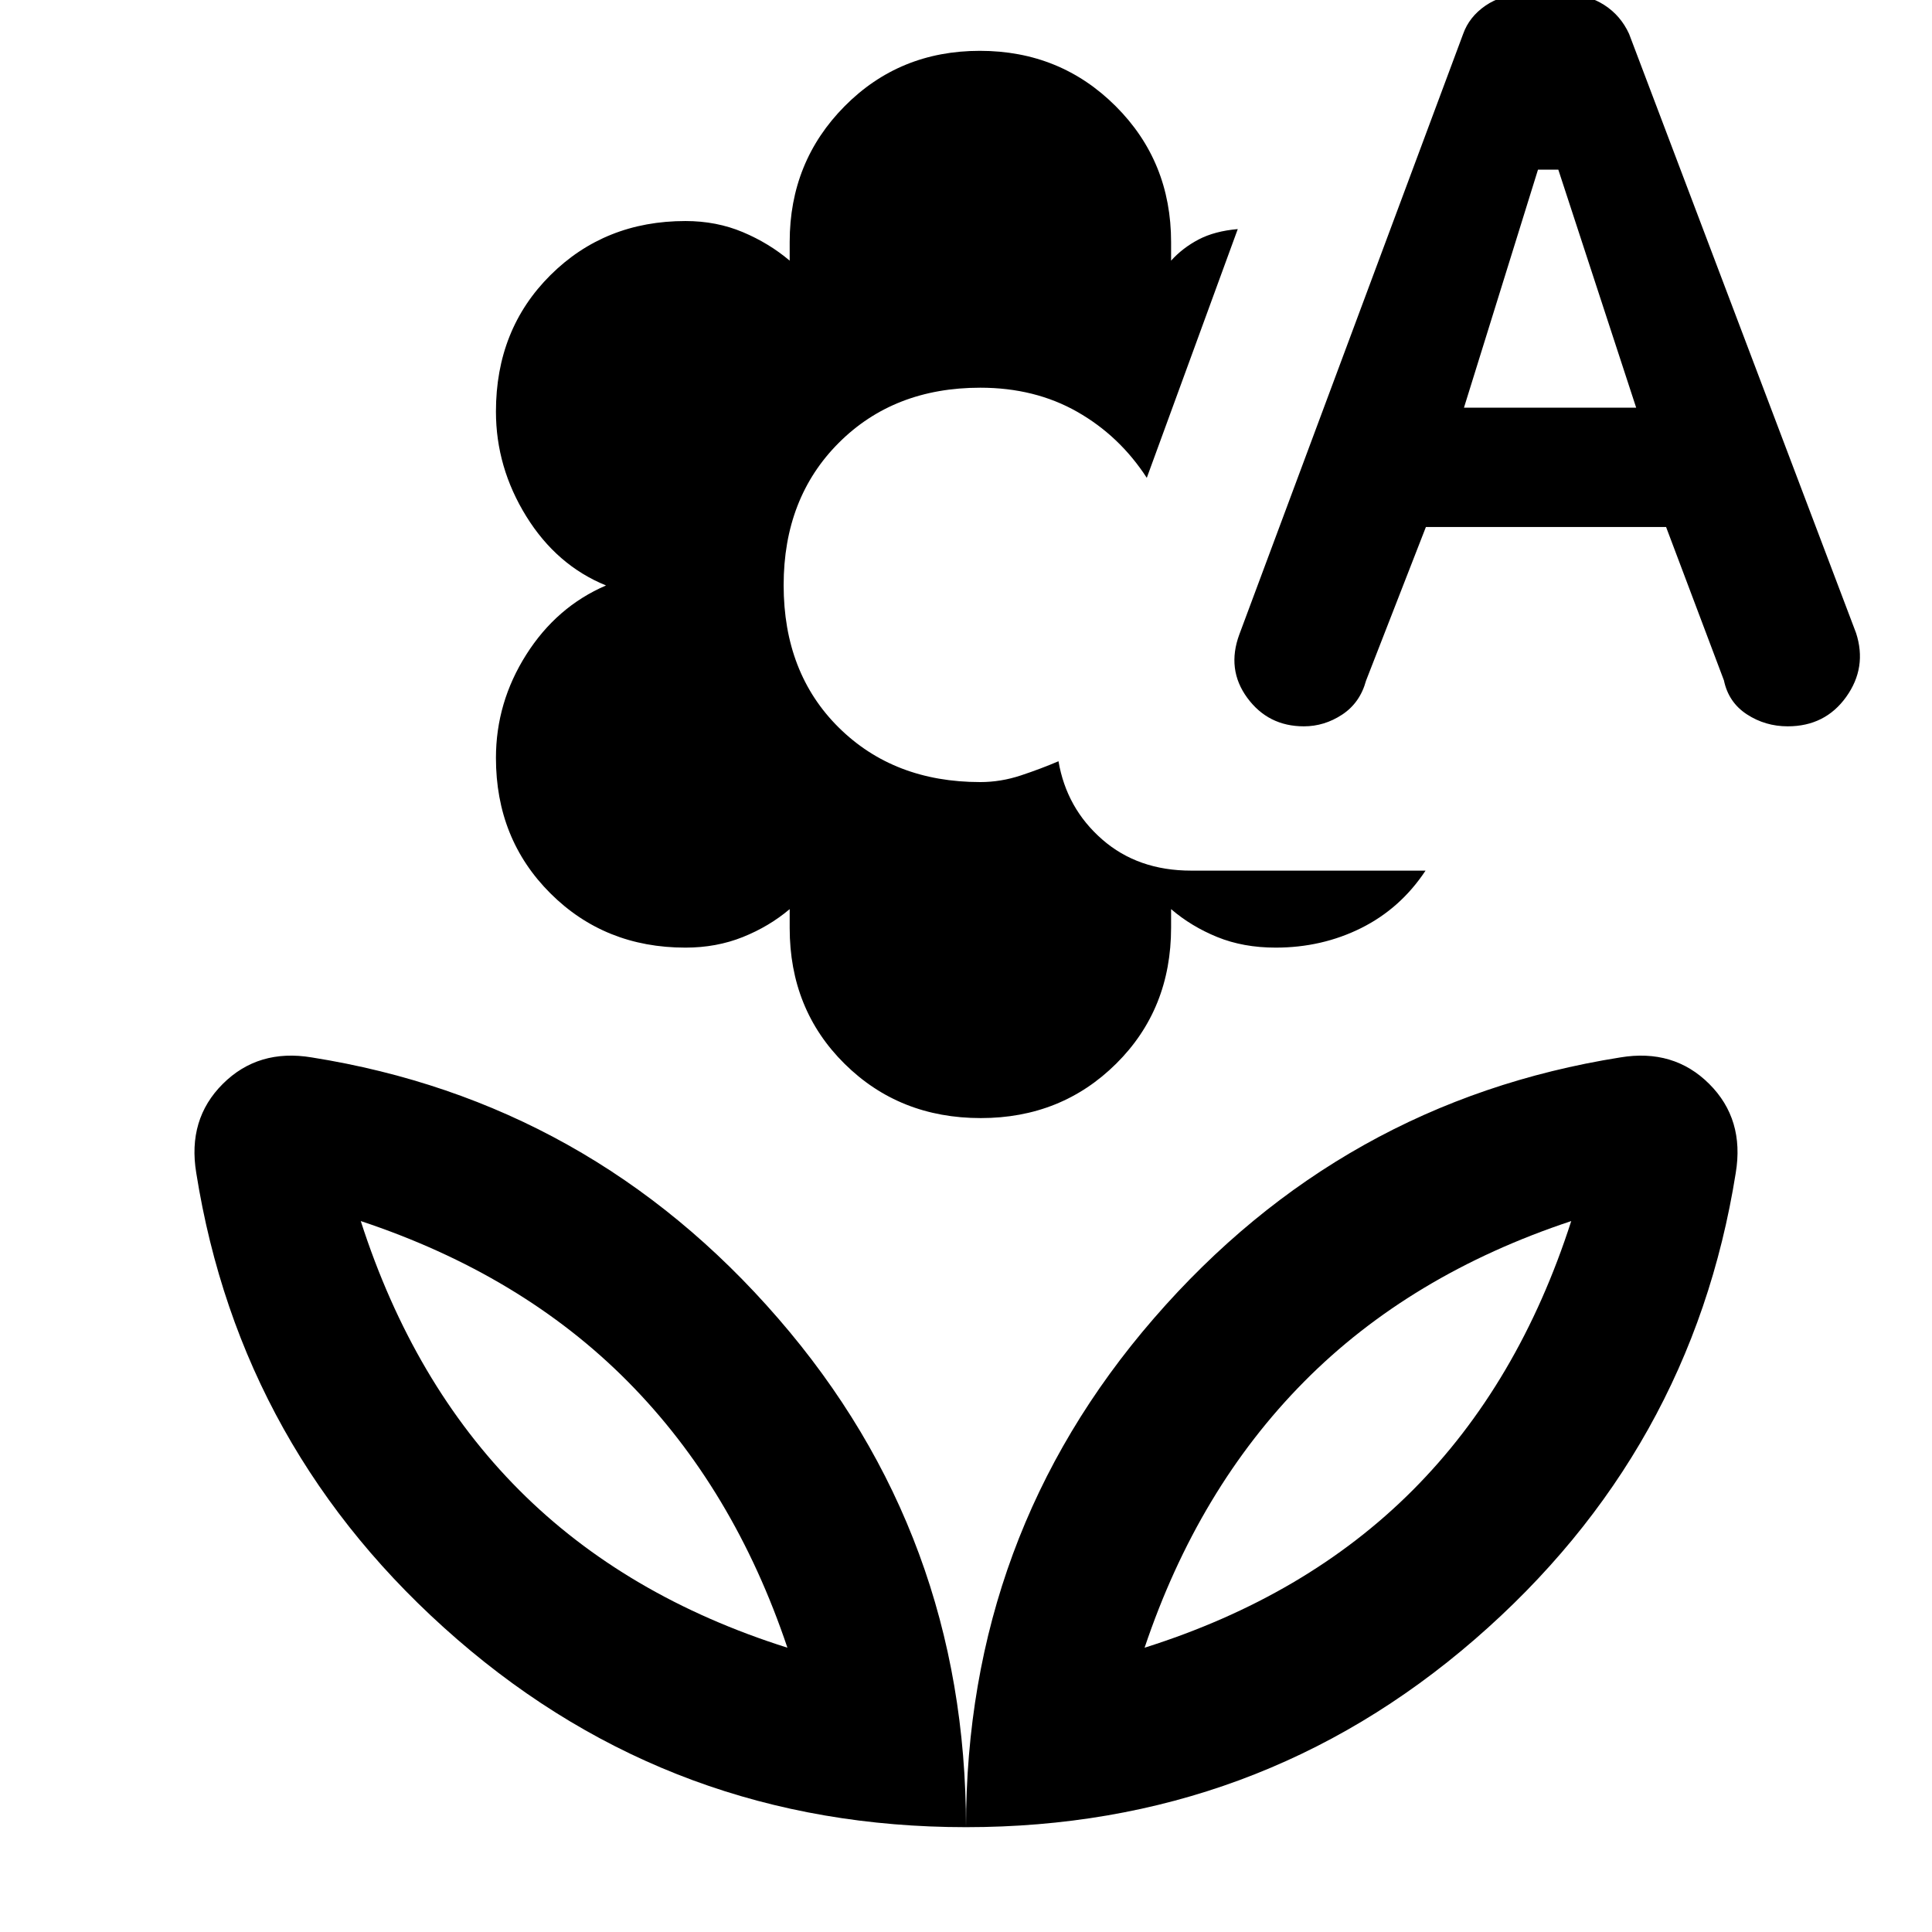 <svg xmlns="http://www.w3.org/2000/svg" height="48" viewBox="0 -960 960 960" width="48"><path d="M487.37-404.43q-40.45 0-67.71-26.98-27.27-26.98-27.27-67.44v-9.41q-10.21 8.63-23.3 13.88t-28.49 5.25q-40.07 0-67.12-26.98-27.05-26.99-27.05-67.28 0-27.57 15.07-51.35t39.63-34.35q-24.56-10-39.63-34.35-15.07-24.34-15.07-52.05 0-40.86 27.05-67.77 27.05-26.91 67.12-26.91 15.4 0 28.49 5.51 13.09 5.52 23.3 14.18v-9.32q0-39.84 27.27-67.39 27.26-27.55 67.21-27.55 39.95 0 67.49 27.48 27.55 27.47 27.55 67.55v9.23q5.74-6.36 13.7-10.53 7.97-4.16 19.43-5.16l-45.21 123.61q-13.48-20.81-34.54-32.8-21.07-11.99-48.2-11.99-42.92 0-70.31 27.4-27.39 27.39-27.39 70.72 0 43.65 27.39 70.75 27.39 27.09 70.31 27.09 10.22 0 20.19-3.31 9.98-3.31 18.68-7.04 4 23.39 21.73 38.87 17.72 15.48 44.18 15.48h116.48q-12.44 18.78-31.95 28.52-19.52 9.74-42.54 9.74-16.07 0-28.98-5.25t-22.97-13.88v9.16q0 40.57-27.27 67.62-27.27 27.05-67.27 27.05Zm221.15-293.7-29.74 76.35q-3 11.01-11.84 16.85-8.85 5.84-19.05 5.84-17.72 0-28.11-14.14t-3.95-31.55l111.21-298.39q3-8.44 11.05-14 8.04-5.57 19.22-5.57h21.2q10.53 0 18.67 5.24 8.14 5.24 12.3 14.33l112.78 297.69q5.57 17.13-4.89 31.76-10.47 14.63-29.06 14.63-11.15 0-20.29-5.95-9.13-5.96-11.41-16.87l-28.74-76.22H708.52Zm18.92-59.31H813L774.32-875.7h-10.1l-36.78 118.26Zm-158.7 616.18q80.56-25.44 133.28-78.32 52.72-52.89 78.72-133.68-80 26.56-132.72 79.78t-79.28 132.22ZM480-52.09q-145.13 0-252.81-93.32-107.67-93.33-129.67-231.76-4.43-26.7 13.2-44.26 17.64-17.57 44.19-13.14 138.44 22 231.76 129.68Q480-197.22 480-52.09Zm-88.74-89.17q-26.56-79-79.28-132.22t-132.72-79.78q26 80.79 78.72 133.68 52.72 52.88 133.28 78.32Zm177.48 0Zm-177.48 0ZM480-52.09q0-145.13 93.33-252.8 93.32-107.68 231.76-129.68 26.55-4.43 44.19 13.14 17.63 17.56 13.2 44.26-22 138.43-129.67 231.76Q625.13-52.09 480-52.09Z"/></svg>